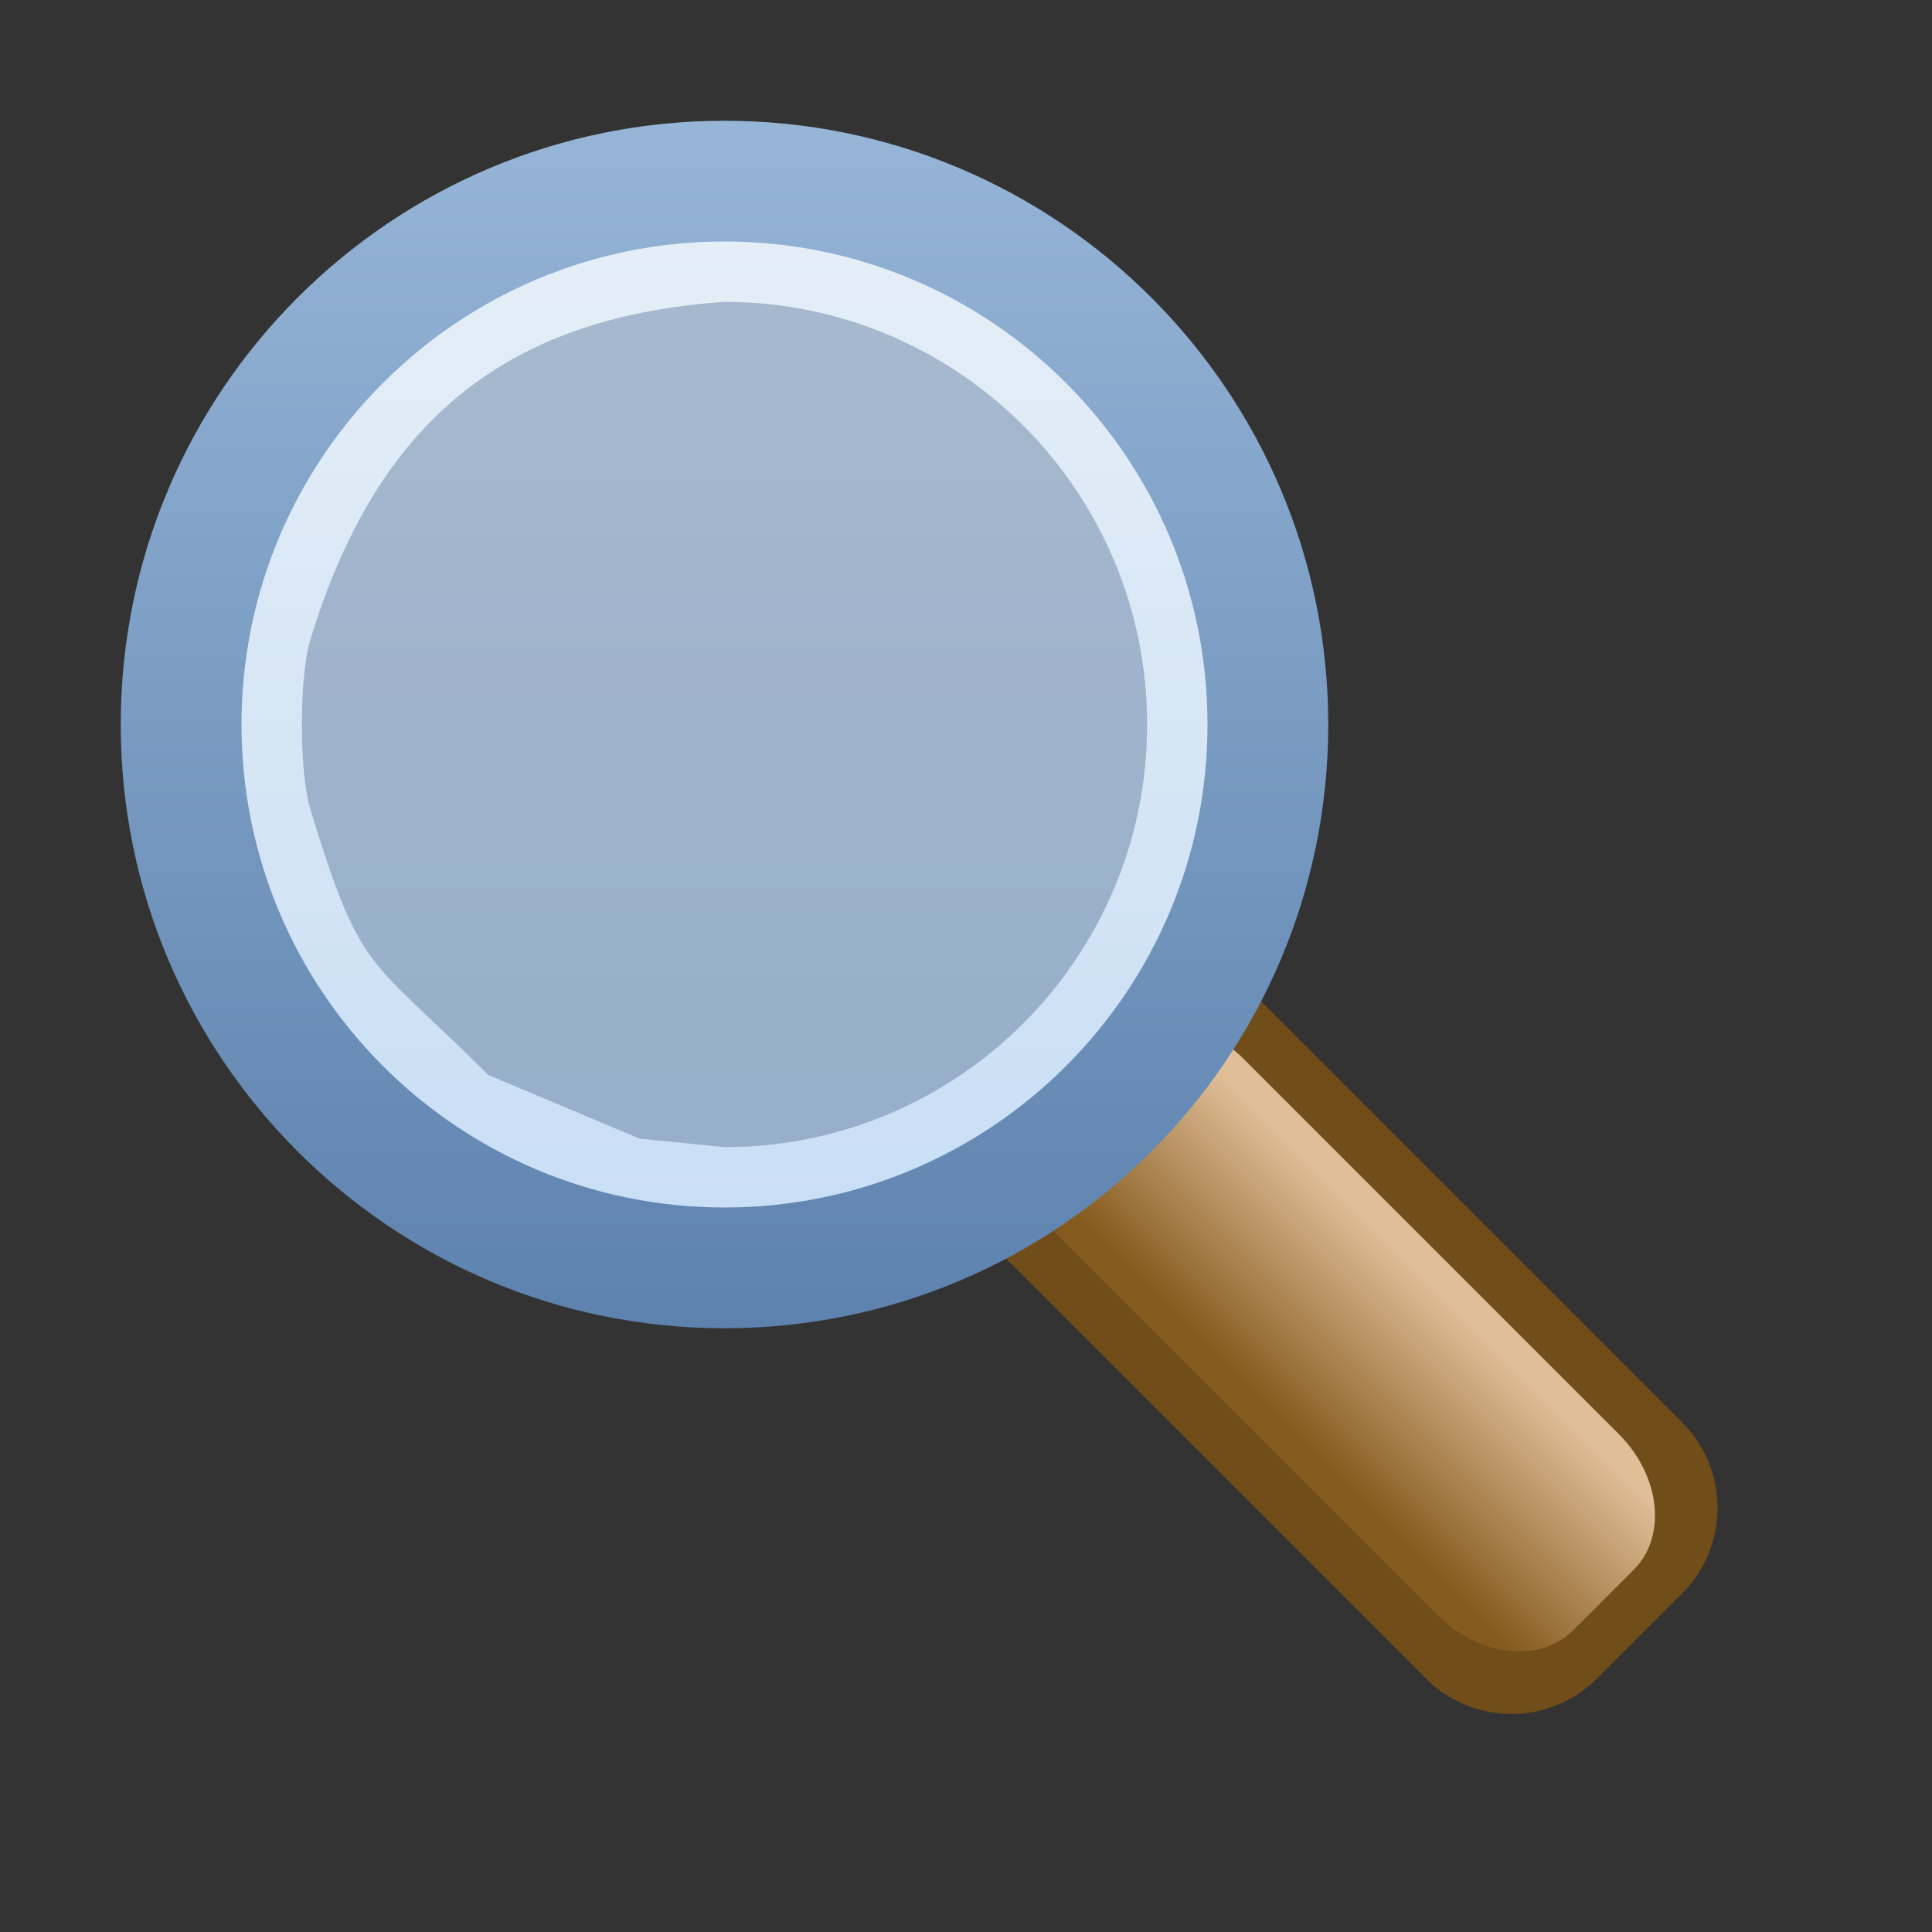 <?xml version="1.0" encoding="UTF-8"?>
<!DOCTYPE svg PUBLIC "-//W3C//DTD SVG 1.1//EN" "http://www.w3.org/Graphics/SVG/1.1/DTD/svg11.dtd">
<svg version="1.1" xmlns="http://www.w3.org/2000/svg" xmlns:xlink="http://www.w3.org/1999/xlink" x="0px" y="0px" width="100%" height="100%" viewBox="0, 0, 16, 16">
  <rect x="0" y="0" width="16" height="16" fill="#333333" stroke="none"/>
  <g id="Layer 1">
    <g>
      <g>
        <path d="M8.274,8.952 L8.982,8.245 C9.372,7.854 10.005,7.854 10.396,8.245 L13.931,11.78 C14.322,12.171 14.322,12.804 13.931,13.195 L13.224,13.902 C12.834,14.292 12.201,14.292 11.81,13.902 L8.274,10.366 C7.884,9.976 7.884,9.342 8.274,8.952 z" fill="#704D19"/>
        <path d="M8.676,9.146 L9.176,8.646 C9.452,8.37 9.955,8.425 10.298,8.768 L13.408,11.878 C13.751,12.222 13.806,12.724 13.53,13 L13.03,13.5 C12.754,13.776 12.251,13.722 11.908,13.378 L8.798,10.268 C8.455,9.925 8.4,9.423 8.676,9.146 z" fill="url(#Gradient_1)"/>
      </g>
      <g>
        <path d="M6,10 C3.791,10 2,8.209 2,6 C2,3.791 3.791,2 6,2 C8.209,2 10,3.791 10,6 C10,8.209 8.209,10 6,10 z" fill="url(#Gradient_2)"/>
        <path d="M6,10.5 C3.515,10.5 1.5,8.485 1.5,6 C1.5,3.515 3.515,1.5 6,1.5 C8.485,1.5 10.5,3.515 10.5,6 C10.5,8.485 8.485,10.5 6,10.5 z M5.295,9.429 L6,9.5 C7.933,9.5 9.5,7.933 9.5,6 C9.5,4.067 7.933,2.5 6,2.5 C4.144,2.628 3.109,3.533 2.571,5.295 C2.476,5.605 2.476,6.395 2.571,6.705 C2.995,8.092 3.05,7.909 4.043,8.902 z" fill="url(#Gradient_3)"/>
        <path d="M6,11 C3.239,11 1,8.761 1,6 C1,3.239 3.239,1 6,1 C8.761,1 11,3.239 11,6 C11,8.761 8.761,11 6,11 z M6,10 C8.209,10 10,8.209 10,6 C10,3.791 8.209,2 6,2 C3.791,2 2,3.791 2,6 C2,8.209 3.791,10 6,10 z z" fill="url(#Gradient_4)"/>
      </g>
    </g>
  </g>
  <defs>
    <linearGradient id="Gradient_1" gradientUnits="userSpaceOnUse" x1="-1.04" y1="15.681" x2="1.082" y2="15.681" gradientTransform="matrix(0.707, -0.707, 0.707, 0.707, 0, 0)">
      <stop offset="0.101" stop-color="#855A1E"/>
      <stop offset="0.902" stop-color="#E0BE98"/>
    </linearGradient>
    <linearGradient id="Gradient_2" gradientUnits="userSpaceOnUse" x1="6" y1="10" x2="6" y2="2">
      <stop offset="0.099" stop-color="#B0CEF0" stop-opacity="0.8"/>
      <stop offset="0.902" stop-color="#C2DAF5" stop-opacity="0.8"/>
    </linearGradient>
    <linearGradient id="Gradient_3" gradientUnits="userSpaceOnUse" x1="6" y1="10.5" x2="6" y2="1.5">
      <stop offset="0" stop-color="#C7DEF5"/>
      <stop offset="1" stop-color="#E7EFF6"/>
    </linearGradient>
    <linearGradient id="Gradient_4" gradientUnits="userSpaceOnUse" x1="6" y1="11" x2="6" y2="1">
      <stop offset="0" stop-color="#5D82AE"/>
      <stop offset="1" stop-color="#96B5D7"/>
    </linearGradient>
  </defs>
</svg>

